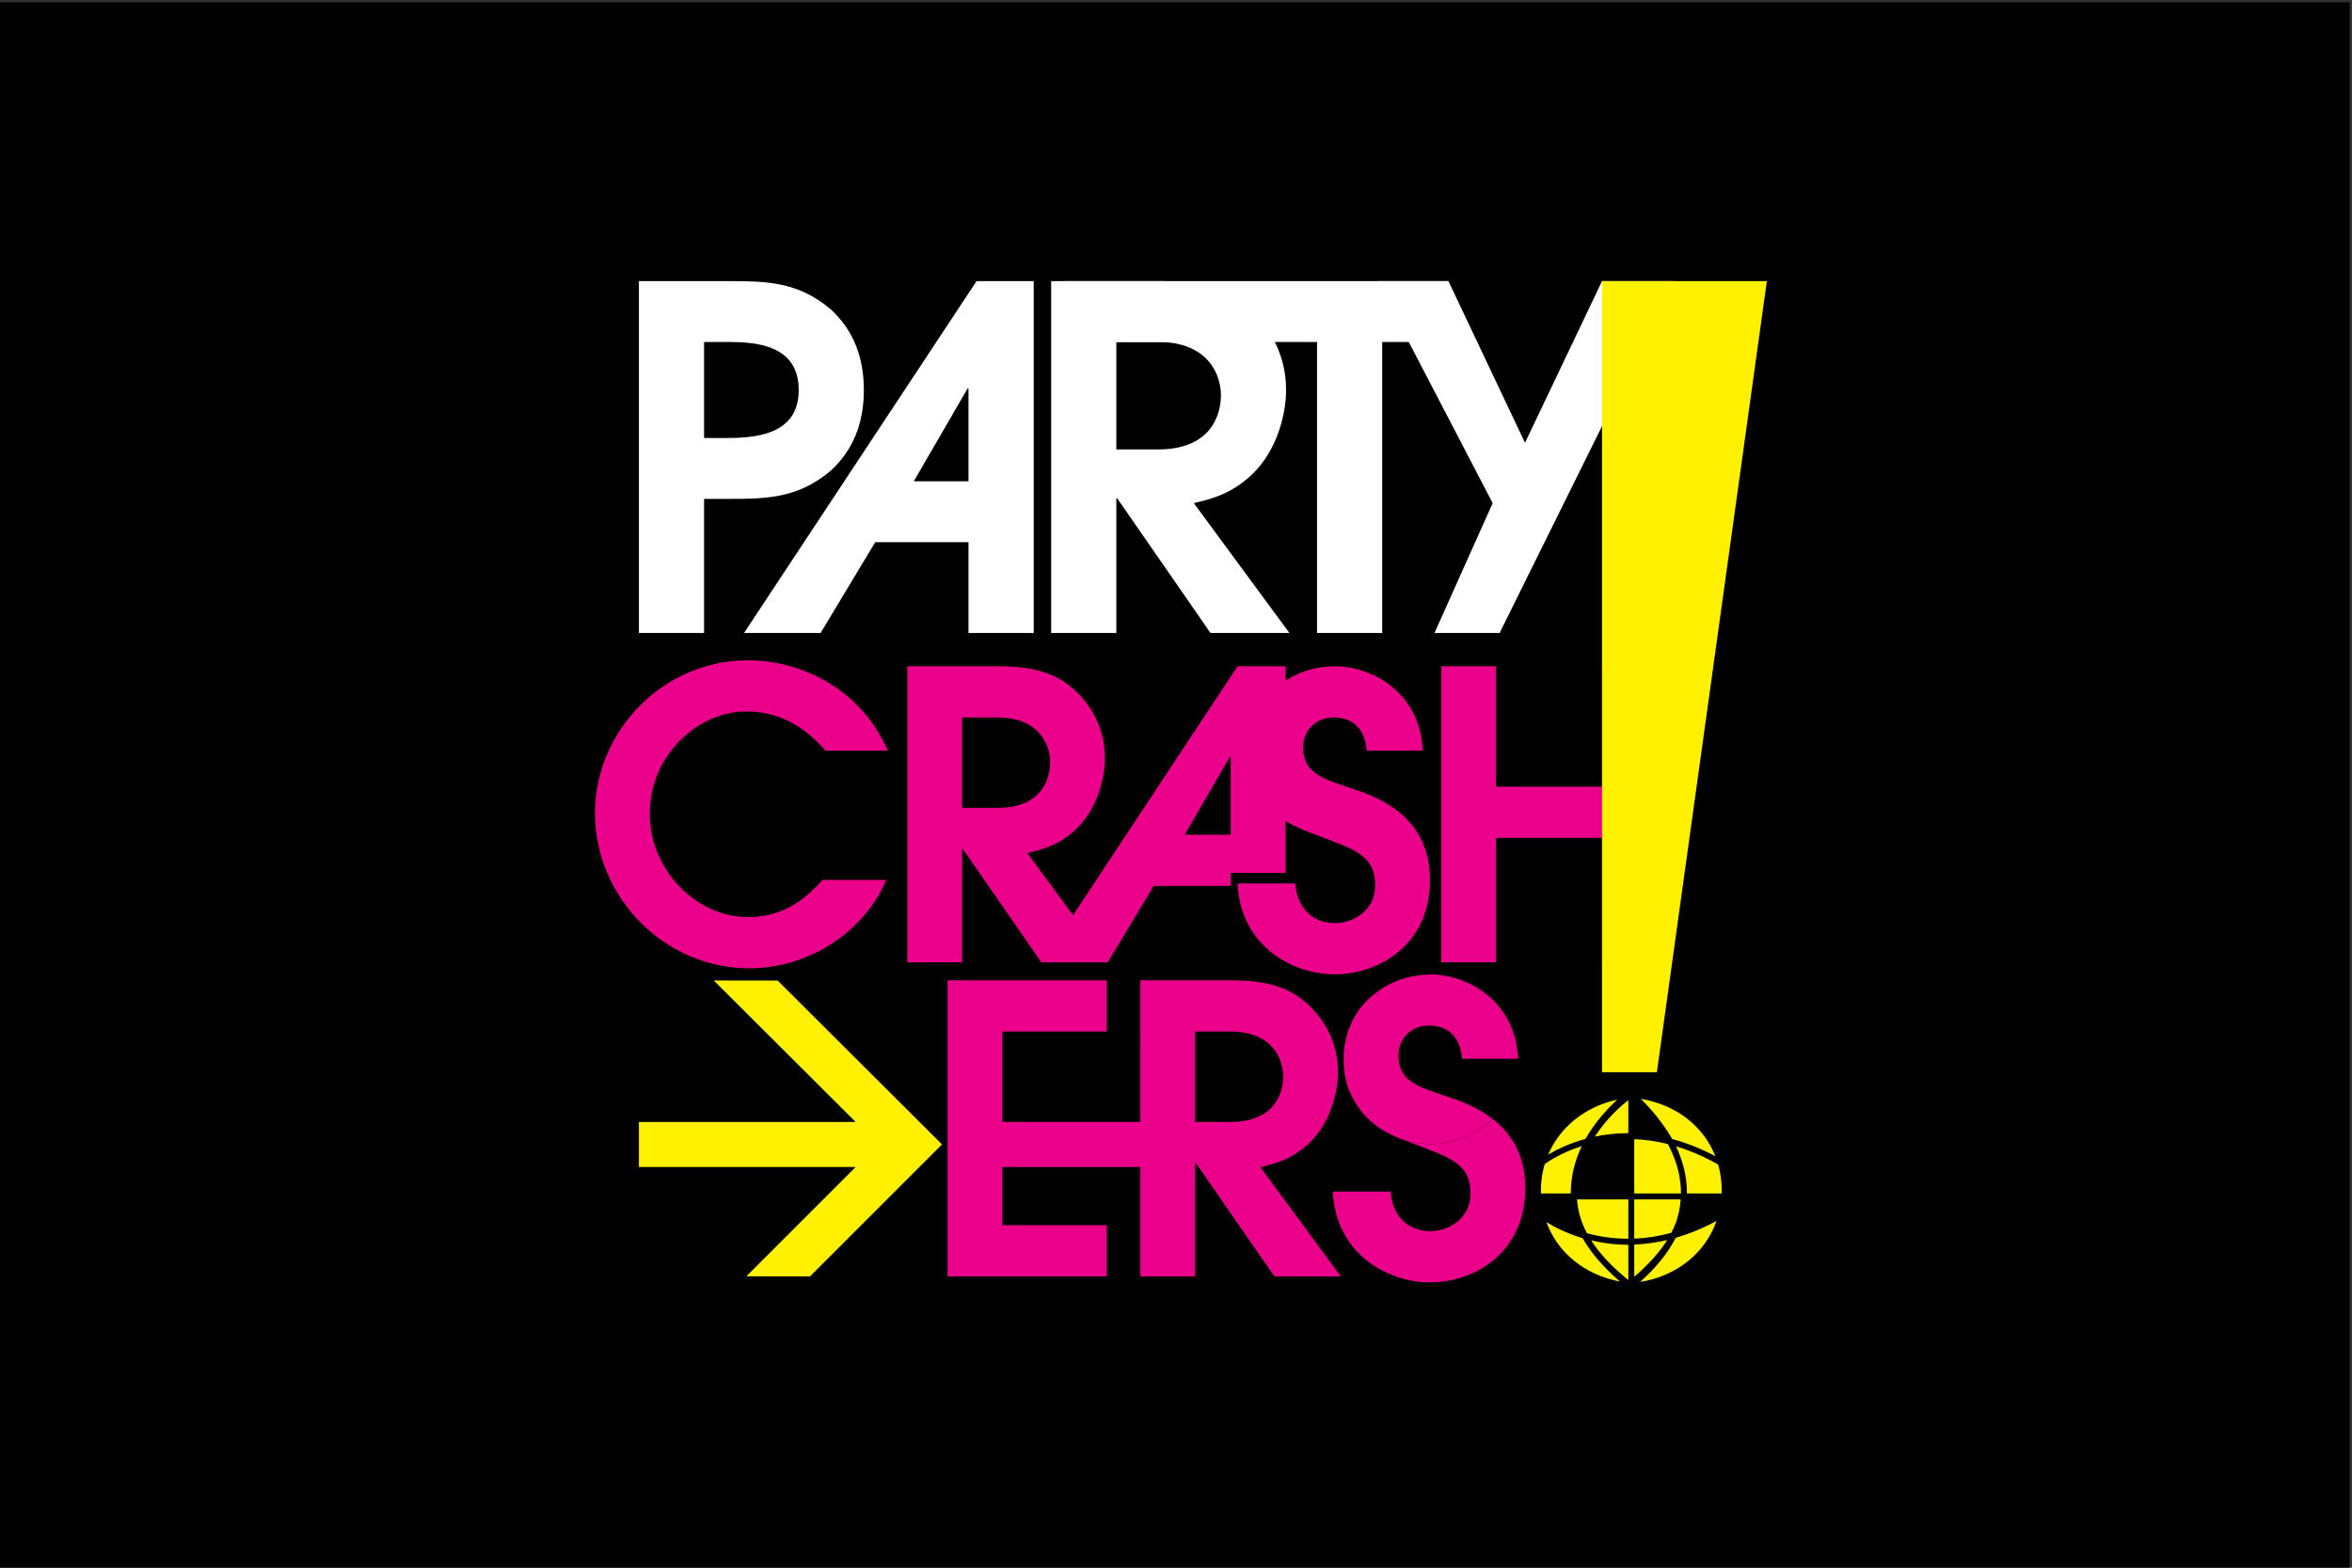 <?xml version="1.0" encoding="utf-8"?>
<!-- Generator: Adobe Illustrator 17.0.0, SVG Export Plug-In . SVG Version: 6.00 Build 0)  -->
<!DOCTYPE svg PUBLIC "-//W3C//DTD SVG 1.1//EN" "http://www.w3.org/Graphics/SVG/1.1/DTD/svg11.dtd">
<svg version="1.1" id="Layer_1" xmlns="http://www.w3.org/2000/svg" xmlns:xlink="http://www.w3.org/1999/xlink" x="0px" y="0px"
	 width="1050px" height="700px" viewBox="0 0 1050 700" enable-background="new 0 0 1050 700" xml:space="preserve">
<rect x="0" y="0" width="1050" height="700" fill="#333333" stroke="none"/>
<rect x="-1" y="1" width="1050" height="700"/>
<g>
	<path fill="#FFFFFF" d="M285.229,125.524h39.495c16.77,0,31.206,0,46.07,12.521c10.187,9.347,14.856,21.448,14.856,36.094
		c0,14.654-4.669,26.755-14.856,36.094c-14.864,12.529-29.3,12.529-46.07,12.529h-10.405v59.868h-29.09V125.524z M314.319,195.587
		h9.338c12.529,0,32.911-0.848,32.911-21.448c0-20.591-19.961-21.44-31.844-21.44h-10.405V195.587z"/>
	<path fill="#FFFFFF" d="M469.27,125.524h48.195c18.047,0,29.3,3.393,38.21,10.615c8.918,7.222,18.475,19.953,18.475,38
		c0,10.405-3.821,26.755-15.074,37.58c-9.338,8.918-18.257,11.043-26.117,12.949l42.677,57.961h-35.245l-41.611-60.086h-0.42v60.086
		h-29.09V125.524z M498.36,200.676h18.677c23.992,0,28.023-15.922,28.023-24.202c0-8.7-5.307-23.774-28.023-23.774H498.36V200.676z"
		/>
	<path fill="#FFFFFF" d="M587.966,152.699H475.421v-27.175h170.934v27.175h-29.3v129.93h-29.09V152.699z"/>
	<path fill="#FFFFFF" d="M666.367,224.668l-51.596-99.144h31.852l34.179,72.187l34.389-72.187h32.062l-77.775,157.105h-29.082
		L666.367,224.668z"/>
	<path fill="#FFFFFF" d="M435.964,125.524h25.512v157.105h-29.115v-40.553h-41.619l-24.404,40.553h-34.179L435.964,125.524z
		 M407.948,214.902h24.412v-41.401h-0.42L407.948,214.902z"/>
	<path fill="#EB008B" d="M552.467,297.496h21.468v92.267h-24.5v5.81h-34.359l-20.536,34.124h-29.424L552.467,297.496z
		 M528.892,372.706h20.543v-34.838h-0.353L528.892,372.706z"/>
	<path fill="#EB008B" d="M395.661,392.895c-10.36,24.295-35.729,39.481-61.098,39.481c-38.23,0-68.956-31.976-68.956-69.316
		c0-36.442,30.189-68.242,68.419-68.242c21.977,0,49.664,11.434,62.348,40.371h-27.864c-9.469-10.897-20.726-17.504-35.375-17.504
		c-21.44,0-43.057,19.292-43.057,45.735c0,24.832,20.543,46.088,43.947,46.088c17.688,0,27.334-10.36,33.234-16.614H395.661z"/>
	<path fill="#EB008B" d="M405.035,297.496h40.555c15.186,0,24.655,2.855,32.153,8.932c7.505,6.077,15.546,16.79,15.546,31.976
		c0,8.755-3.215,22.514-12.684,31.623c-7.858,7.505-15.363,9.292-21.977,10.897l35.912,48.773h-29.658l-35.015-50.561h-0.353v50.561
		h-24.479V297.496z M429.514,360.735h15.716c20.189,0,23.581-13.398,23.581-20.366c0-7.321-4.466-20.006-23.581-20.006h-15.716
		V360.735z"/>
	<path fill="#EB008B" d="M578.186,394.499c1.251,13.221,10.006,17.688,17.504,17.688c9.653,0,18.225-6.607,18.225-16.614
		c0-13.575-8.755-16.077-25.192-22.33c-10.183-3.929-31.439-10.183-31.439-38.053c0-21.08,16.437-37.693,38.767-37.693
		c15.363,0,37.877,10.72,39.128,37.693h-25.016c-1.067-11.794-8.218-14.826-14.826-14.826c-7.681,0-13.582,5.533-13.582,13.398
		c0,11.434,8.579,13.935,21.977,18.401c10.897,3.569,34.661,11.971,34.661,40.732c0,28.584-22.154,42.159-42.88,42.159
		c-16.974,0-41.622-11.434-43.057-40.555H578.186z"/>
	<path fill="#EB008B" d="M423.006,437.732h71.104V460.6h-46.619v40.371h68.043v20.118h-68.043v25.977h46.619v22.867h-71.104V437.732
		z"/>
	<path fill="#EB008B" d="M509.073,437.732h40.555c15.186,0,24.648,2.855,32.153,8.932s15.539,16.79,15.539,31.976
		c0,8.755-3.208,22.514-12.684,31.623c-7.858,7.505-15.363,9.292-21.97,10.897l35.905,48.773h-29.652l-35.022-50.561h-0.354v50.561
		h-24.472V437.732z M533.544,500.971h15.716c20.189,0,23.588-13.398,23.588-20.366c0-7.321-4.473-20.006-23.588-20.006h-15.716
		V500.971z"/>
	<path fill="#EB008B" d="M643.386,297.5h24.47v53.774h47.337V297.5h24.484v132.195h-24.484v-55.555h-47.337v55.555h-24.47V297.5z"/>
	<path fill="#FFF100" d="M715.197,125.524h73.575l-49.09,353.242h-24.485V125.524z"/>
	<g>
		<path fill="#EB008B" d="M666.365,499.61c-7.101,6.926-16.935,11.226-27.818,11.226c-4.82,0-9.384-0.956-13.649-2.496
			c2.357,0.968,4.551,1.756,6.38,2.461c16.437,6.254,25.192,8.755,25.192,22.33c0,10.006-8.579,16.614-18.231,16.614
			c-7.491,0-16.247-4.466-17.497-17.688h-25.736c1.441,29.121,26.09,40.555,43.056,40.555c20.733,0,42.88-13.575,42.88-42.159
			C680.942,515.215,674.258,505.727,666.365,499.61z"/>
		<path fill="#EB008B" d="M666.365,499.61c-7.004-5.429-14.958-8.211-20.078-9.889c-13.405-4.466-21.97-6.967-21.97-18.401
			c0-7.865,5.887-13.399,13.568-13.399c6.607,0,13.758,3.032,14.833,14.826h24.995c-0.01-1.835-0.288-3.6-0.559-5.364
			c-0.224-1.365-0.487-2.698-0.824-3.967c-0.066-0.246-0.161-0.48-0.232-0.724c-0.617-2.155-1.401-4.157-2.308-6.036
			c-0.751-1.515-1.531-3.015-2.475-4.41c-0.276-0.413-0.582-0.791-0.872-1.188c-1.116-1.517-2.335-2.956-3.665-4.296
			c-0.443-0.442-0.897-0.862-1.357-1.278c-1.117-1.022-2.322-1.947-3.557-2.838c-1.143-0.807-2.31-1.552-3.505-2.223
			c-0.677-0.387-1.373-0.742-2.075-1.089c-1.532-0.749-3.081-1.405-4.639-1.95c-1.304-0.449-2.615-0.879-3.978-1.194
			c-0.764-0.186-1.519-0.329-2.272-0.469c-2.223-0.38-4.483-0.663-6.818-0.665c-0.474,0-0.904,0.113-1.373,0.128
			c-12.885,0.43-24.206,6.778-31.02,16.424c-4.047,5.999-6.351,13.254-6.351,21.138c0,4.166,0.521,7.797,1.363,11.061
			c2.523,8.106,7.661,15.076,14.613,19.893c3.06,1.959,6.197,3.45,9.091,4.638c4.265,1.54,8.829,2.496,13.649,2.496
			C649.43,510.836,659.265,506.536,666.365,499.61z"/>
	</g>
	<polygon fill="#FFF100" points="420.459,511.056 420.521,510.993 347.147,437.827 318.647,437.82 381.978,500.971 285.229,500.971 
		285.229,521.089 381.994,521.089 333.192,569.892 361.601,569.934 406.305,525.229 406.315,525.239 413.418,518.116 
		420.469,511.066 	"/>
	<g>
		<circle fill="#000001" cx="728.181" cy="531.275" r="41.336"/>
		<g>
			<path fill="#FFF100" d="M726.937,491.214v14.761c-5.5-0.017-10.5,0.591-14.976,1.55
				C717.488,499.018,724.29,493.278,726.937,491.214L726.937,491.214z M721.955,491.007c-4.079,3.859-9.752,9.729-14.136,17.514
				c-7.548,2.086-13.268,5.002-16.703,7.071C696.321,503.392,707.467,494.204,721.955,491.007L721.955,491.007z M687.886,531.518
				c0-4.135,0.62-8.048,1.737-11.756c1.741-1.275,7.563-5.171,16.524-7.992c-2.323,4.87-4.086,10.353-4.677,16.478
				c0,0.057,0,0.093-0.028,0.147c-0.121,1.46-0.193,2.953-0.184,4.502h-13.314C687.915,532.439,687.886,531.977,687.886,531.518
				L687.886,531.518z M690.353,545.688c3.135,1.957,8.708,4.927,16.182,7.18c3.588,6.401,9.034,12.715,16.676,19.376
				C707.328,569.216,695.286,559.236,690.353,545.688L690.353,545.688z M726.937,571.578c-7.383-5.995-12.824-11.809-16.592-17.714
				c4.863,1.144,10.391,1.937,16.5,1.937h0.092V571.578z M726.937,553.123L726.937,553.123c-7.002,0-13.221-1.049-18.483-2.471
				c-2.593-4.891-4.041-9.891-4.439-15.095h22.922V553.123z M765.775,516.274c-6.739-3.581-13.19-6.054-19.267-7.678
				c-1.514-2.658-3.137-5.113-4.799-7.325c-3.129-4.336-6.451-7.917-9.219-10.629C748.4,493.315,760.562,502.932,765.775,516.274
				L765.775,516.274z M729.578,508.652c4.705,0.181,9.722,0.864,15.009,2.196c2.437,4.594,4.384,9.65,5.278,15.131
				c0.028,0.183,0.054,0.33,0.065,0.5c0.158,0.922,0.268,1.842,0.351,2.786c0.102,1.2,0.157,2.397,0.157,3.633h-20.861V508.652z
				 M729.578,535.556h20.732c-0.221,3.176-0.831,6.292-1.809,9.358c-0.075,0.237-0.15,0.481-0.229,0.699
				c-0.085,0.242-0.18,0.482-0.27,0.704c-0.525,1.402-1.181,2.783-1.89,4.171c-5.879,1.588-11.404,2.398-16.534,2.583V535.556z
				 M729.578,570.104V555.71c4.637-0.169,9.538-0.815,14.716-2.01C740.953,559.066,736.145,564.402,729.578,570.104L729.578,570.104
				z M732.139,572.427c7.224-6.399,12.496-12.974,15.953-19.743c5.786-1.645,11.887-4.118,18.217-7.51
				C761.325,559.415,748.648,569.788,732.139,572.427L732.139,572.427z M768.57,532.898h-15.465v-0.037
				c0.026-7.932-2.012-14.966-4.901-21.016c5.961,1.788,12.264,4.428,18.831,8.135c1.037,3.618,1.587,7.476,1.587,11.538
				C768.622,531.977,768.587,532.439,768.57,532.898L768.57,532.898z"/>
		</g>
	</g>
</g>
</svg>

